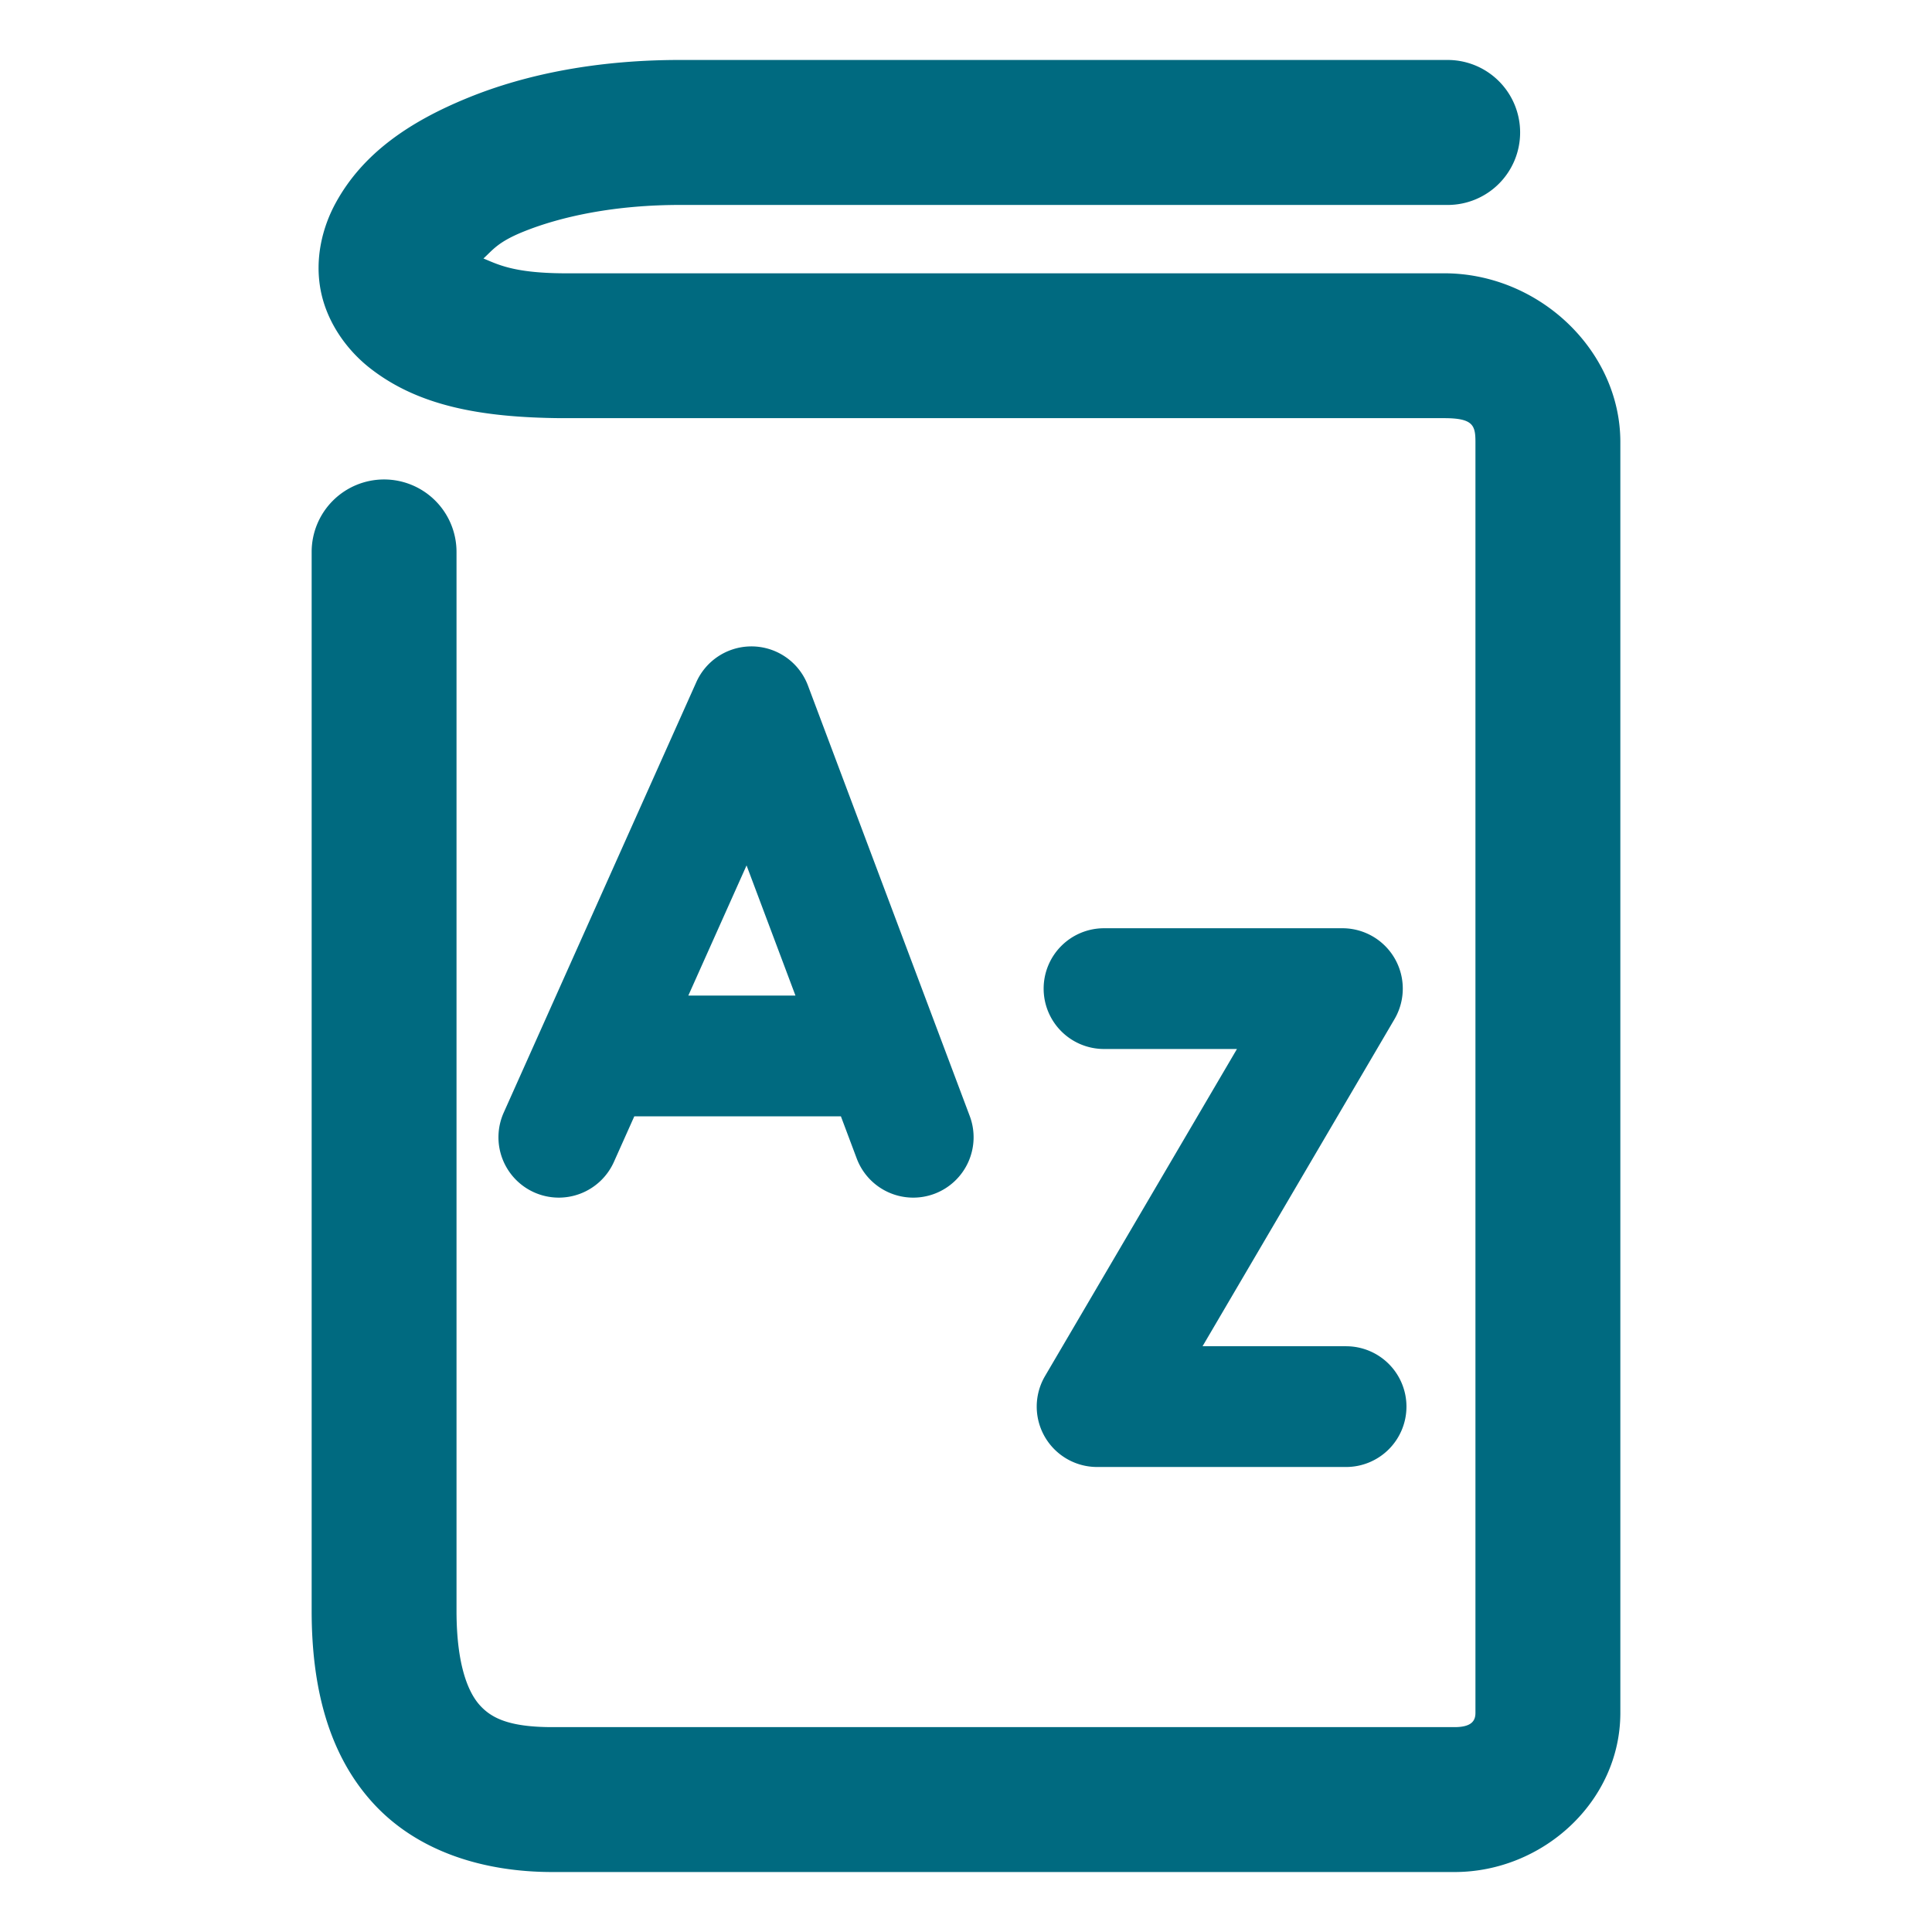 <svg xmlns="http://www.w3.org/2000/svg" width="48" height="48">
	<path d="m 16.968,1.49 c -2.083,-0.009 -3.883,0.344 -5.338,0.938 -1.457,0.594 -2.614,1.381 -3.287,2.609 -0.337,0.614 -0.527,1.395 -0.375,2.18 0.152,0.784 0.64,1.474 1.23,1.934 1.18,0.92 2.707,1.221 4.744,1.238 a 1.8,1.8 0 0 0 0.014,0 h 21.924 c 0.717,0 0.777,0.179 0.777,0.592 v 31.574 c 0,0.185 -0.081,0.355 -0.52,0.355 h -22.414 c -1.079,0 -1.516,-0.227 -1.803,-0.545 -0.287,-0.318 -0.578,-0.996 -0.578,-2.346 V 13.711 A 1.8,1.8 0 0 0 9.542,11.912 1.8,1.8 0 0 0 7.743,13.711 v 26.309 c 0,1.867 0.402,3.534 1.508,4.758 1.106,1.224 2.76,1.732 4.473,1.732 h 22.414 c 2.192,0 4.119,-1.752 4.119,-3.955 V 10.981 c 0,-2.271 -2.019,-4.191 -4.377,-4.191 H 13.972 C 12.746,6.779 12.361,6.565 12.011,6.422 12.244,6.21 12.367,6.016 12.989,5.762 13.937,5.376 15.296,5.084 16.96,5.092 a 1.8,1.8 0 0 0 0.008,0 h 19 A 1.8,1.8 0 0 0 37.767,3.291 1.8,1.8 0 0 0 35.968,1.49 H 16.978 Z m 1.664,14.57 a 1.5,1.5 0 0 0 -1.332,0.887 l -4.785,10.695 a 1.5,1.5 0 0 0 0.756,1.982 1.5,1.5 0 0 0 1.982,-0.758 l 0.506,-1.131 h 5.133 l 0.393,1.047 a 1.5,1.5 0 0 0 1.932,0.877 1.5,1.5 0 0 0 0.875,-1.934 L 20.073,17.031 a 1.5,1.5 0 0 0 -1.441,-0.971 z m -0.084,5.441 1.215,3.234 h -2.662 z m 8.881,1.561 a 1.5,1.5 0 0 0 -1.5,1.5 1.5,1.5 0 0 0 1.5,1.5 h 3.303 l -4.768,8.125 a 1.5,1.5 0 0 0 1.295,2.26 h 6.184 a 1.5,1.5 0 0 0 1.5,-1.5 1.5,1.5 0 0 0 -1.5,-1.5 h -3.566 l 4.768,-8.125 a 1.5,1.5 0 0 0 -1.295,-2.26 z" fill="#006A80"/>
</svg>
